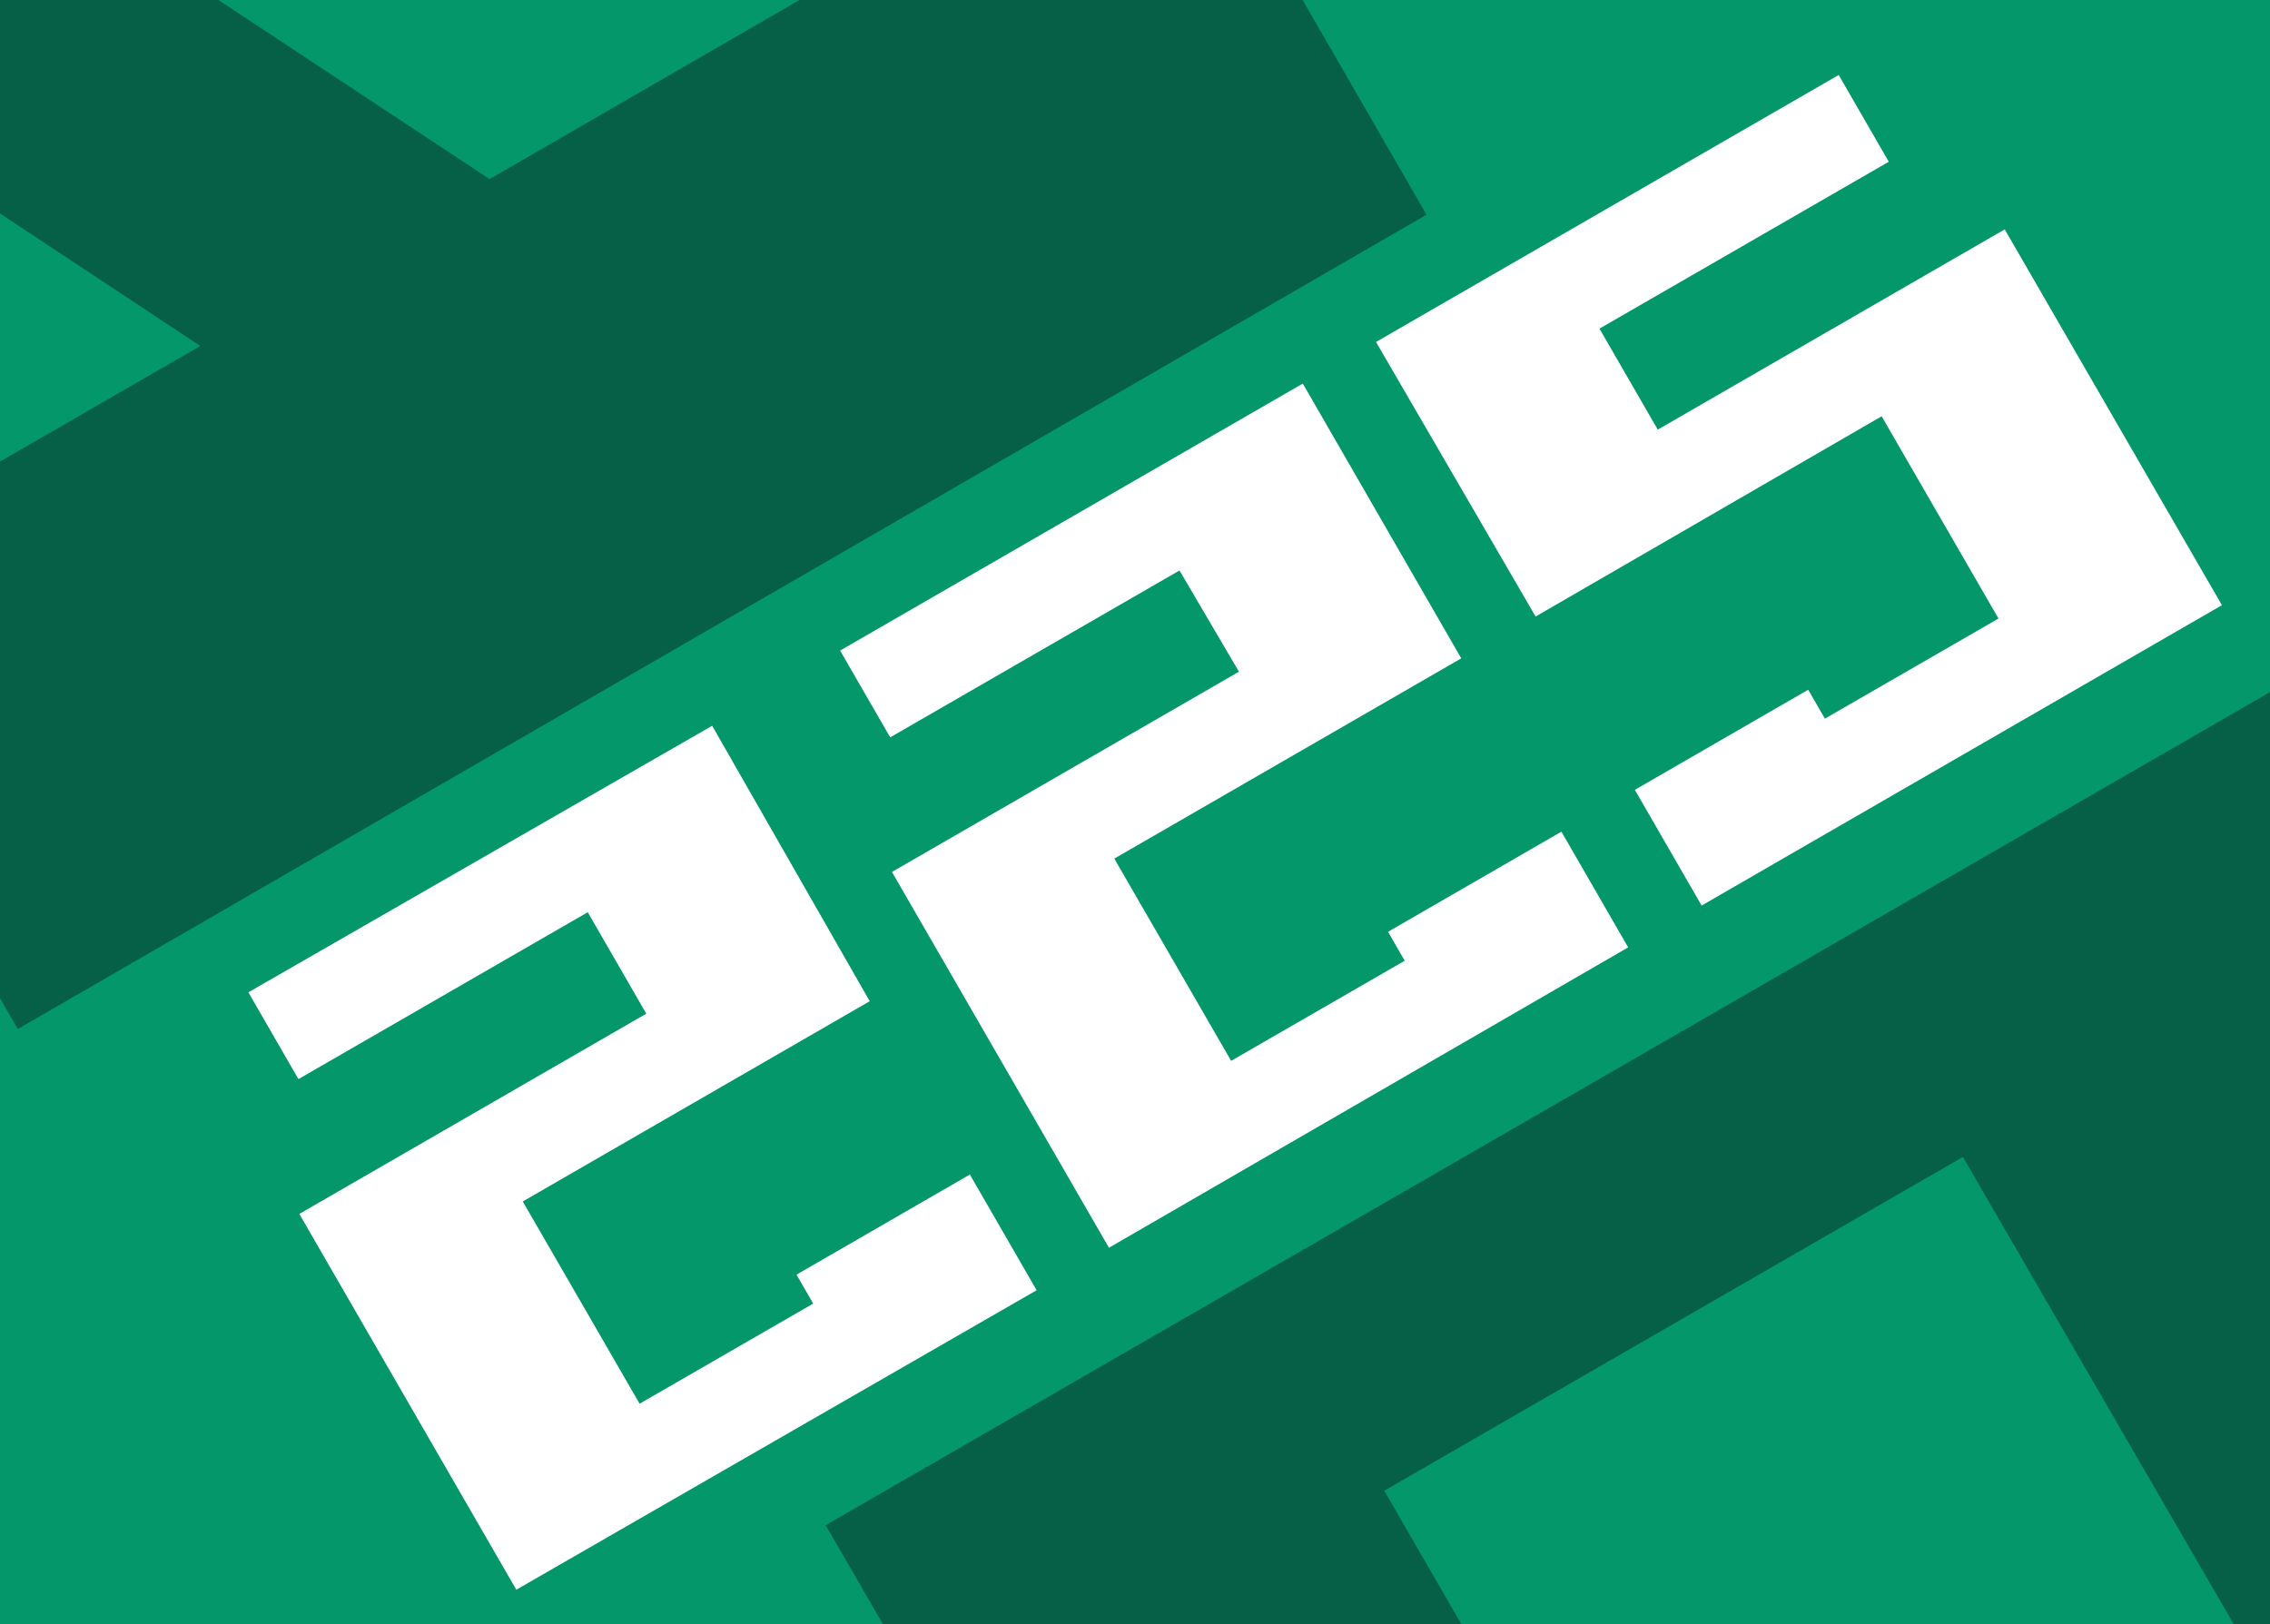 <svg id="Слой_1" data-name="Слой 1" xmlns="http://www.w3.org/2000/svg" xmlns:xlink="http://www.w3.org/1999/xlink" viewBox="0 0 102 73"><rect x="0" y="0" width="102" height="73" fill="#333333" stroke="none"/><defs><style>.cls-1{fill:none;}.cls-2{clip-path:url(#clip-path);}.cls-3{fill:#066047;}.cls-4{clip-path:url(#clip-path-2);}.cls-5{fill:#039769;}.cls-6{clip-path:url(#clip-path-5);}.cls-7{isolation:isolate;}.cls-8{fill:#fff;}</style><clipPath id="clip-path"><rect class="cls-1" x="116.52" y="-0.35" width="102" height="73.7"/></clipPath><clipPath id="clip-path-2"><rect class="cls-1" y="-0.35" width="102" height="73.7"/></clipPath><clipPath id="clip-path-5"><rect class="cls-1" x="-114.32" y="-0.35" width="102" height="73.7"/></clipPath></defs><g class="cls-2"><path class="cls-3" d="M79.82-18.75l63.3-36.6,37.5,65-63.3,36.6Zm36,39.9,9.7-5.6-21-13.9Zm22.7-13.1,21.1-12.2-15-26-34.1,19.7Z"/></g><g class="cls-4"><rect class="cls-5" y="-0.35" width="102" height="73.7"/></g><g class="cls-4"><path class="cls-3" d="M73.7,131.85,37.1,68.55l65-37.5,36.6,63.3Zm26.7-58.8L88.2,52l-26,15,19.7,34.1Zm13.1,22.8-5.6-9.7-13.9,21Z"/></g><g class="cls-4"><path class="cls-3" d="M-36.7-18.75l63.3-36.6,37.5,65L.8,46.25Zm36,39.9L9,15.55-12,1.65ZM22,8.05,43.1-4.15l-15-26L-6-10.45Z"/></g><g class="cls-6"><path class="cls-3" d="M-40.62,131.85l-36.6-63.3,65-37.5,36.6,63.3Zm26.7-58.8L-26.12,52l-26,15,19.7,34.1Zm13.1,22.8-5.6-9.7-13.9,21Z"/></g><g class="cls-7"><path class="cls-8" d="M23.2,71.45,13.45,54.56l15.59-9L26.41,41l-13,7.5-2.25-3.9L32,32.62,39.08,45,23.49,54l5.25,9.09,7.8-4.5-.75-1.3,7.79-4.5,3,5.2Z"/><path class="cls-8" d="M49.83,56.08,40.08,39.19l15.59-9L53,25.64l-13,7.5-2.25-3.9,20.79-12,7.12,12.35-15.59,9,5.25,9.09,7.8-4.5-.75-1.3,7.79-4.5,3,5.2Z"/><path class="cls-8" d="M76.46,40.7l-3-5.2L81.25,31,82,32.3l7.8-4.5-5.25-9.09L69,27.71,61.83,15.37l20.79-12,2.25,3.9-13,7.5,2.62,4.54,15.59-9L99.84,27.2Z"/></g></svg>